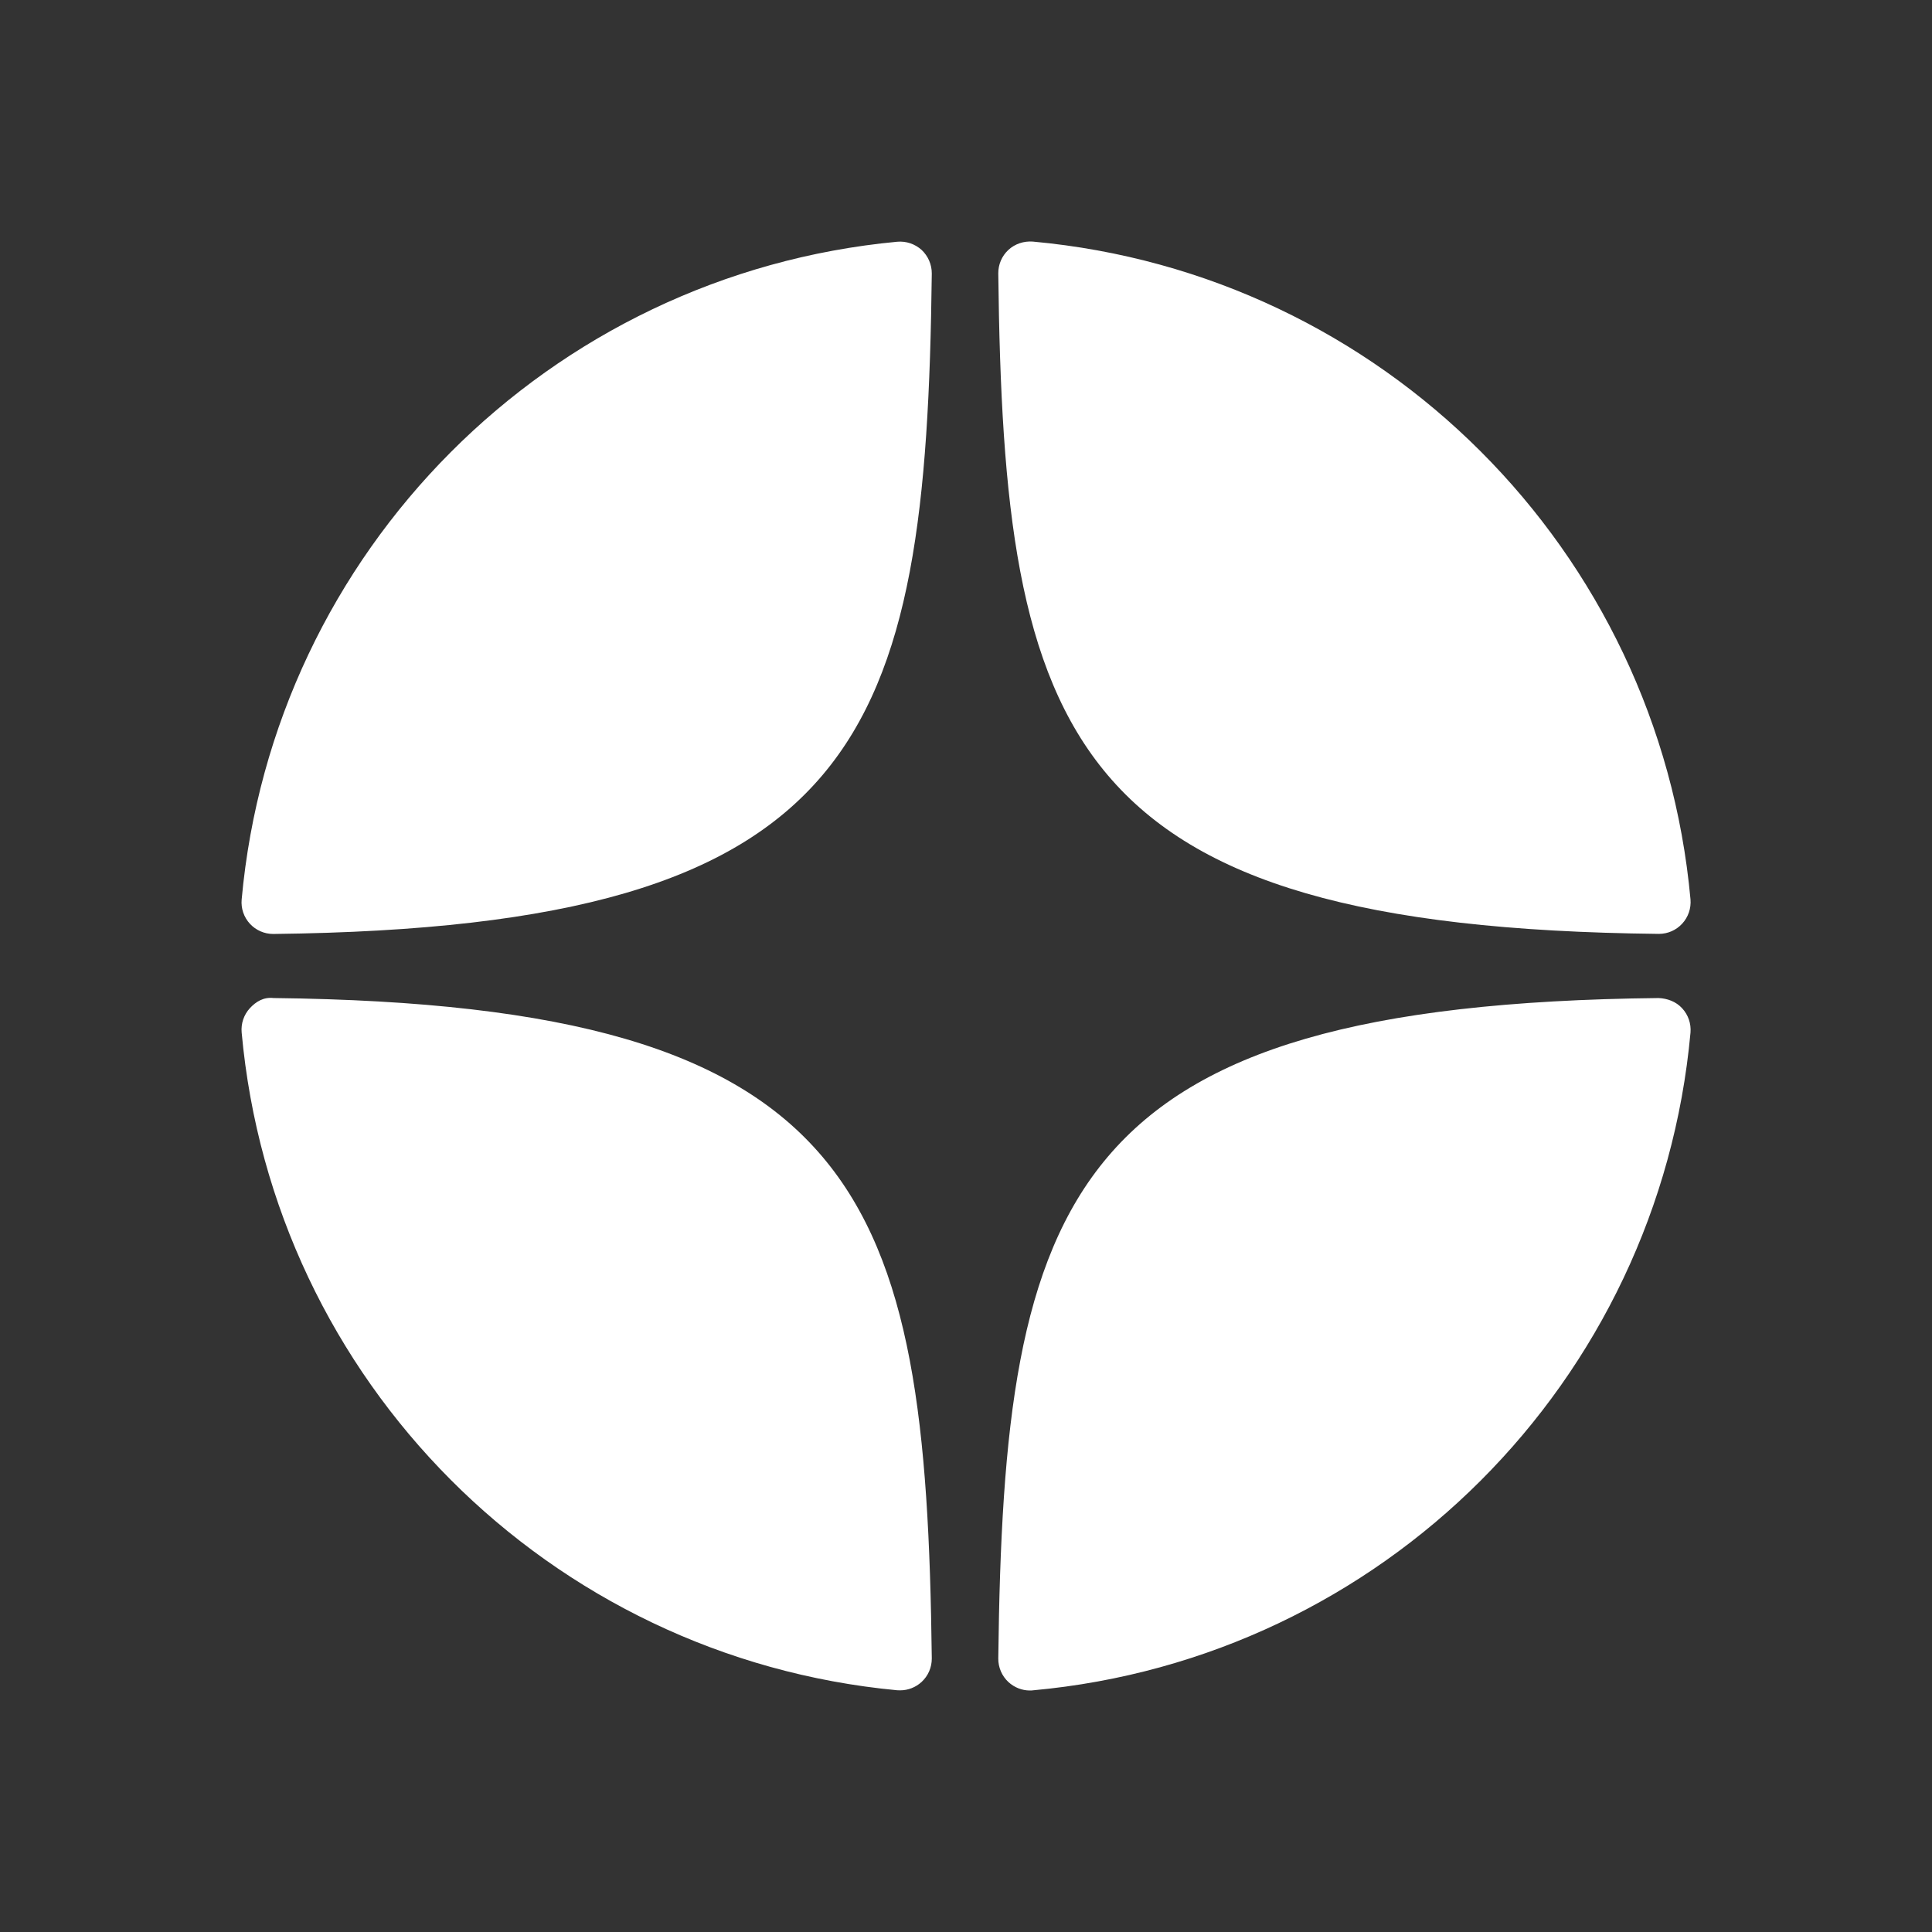 <svg width="24" height="24" viewBox="0 0 24 24" fill="none" xmlns="http://www.w3.org/2000/svg">
<rect x="0" y="0" width="24" height="24" fill="#333333" stroke="none"/>
<g id="Zen">
<path id="Vector" d="M20.604 11.601C20.605 11.601 20.607 11.601 20.608 11.601C20.718 11.601 20.822 11.555 20.896 11.475C20.972 11.393 21.009 11.284 21 11.173C20.605 6.833 17.169 3.397 12.83 3.001C12.72 2.993 12.609 3.028 12.527 3.104C12.445 3.18 12.4 3.286 12.401 3.397C12.469 9.164 13.23 11.521 20.604 11.601ZM20.604 12.398C13.23 12.479 12.47 14.835 12.401 20.602C12.4 20.713 12.446 20.82 12.527 20.895C12.601 20.963 12.696 21 12.794 21C12.806 21 12.818 21 12.83 20.998C17.17 20.603 20.605 17.167 21 12.827C21.009 12.716 20.972 12.607 20.896 12.525C20.821 12.443 20.715 12.403 20.604 12.398ZM11.145 3.003C6.819 3.41 3.394 6.846 3.002 11.174C2.992 11.284 3.029 11.394 3.105 11.476C3.179 11.556 3.284 11.602 3.393 11.602C3.395 11.602 3.396 11.602 3.398 11.602C10.747 11.517 11.506 9.162 11.575 3.399C11.576 3.288 11.53 3.181 11.449 3.105C11.366 3.03 11.256 2.993 11.145 3.003ZM3.398 12.398C3.275 12.384 3.18 12.442 3.104 12.524C3.029 12.606 2.992 12.715 3.002 12.826C3.394 17.154 6.819 20.59 11.145 20.997C11.157 20.998 11.17 20.998 11.182 20.998C11.28 20.998 11.375 20.961 11.448 20.894C11.53 20.819 11.576 20.712 11.575 20.6C11.506 14.838 10.747 12.482 3.398 12.398Z" fill="white"/>
</g>
</svg>

